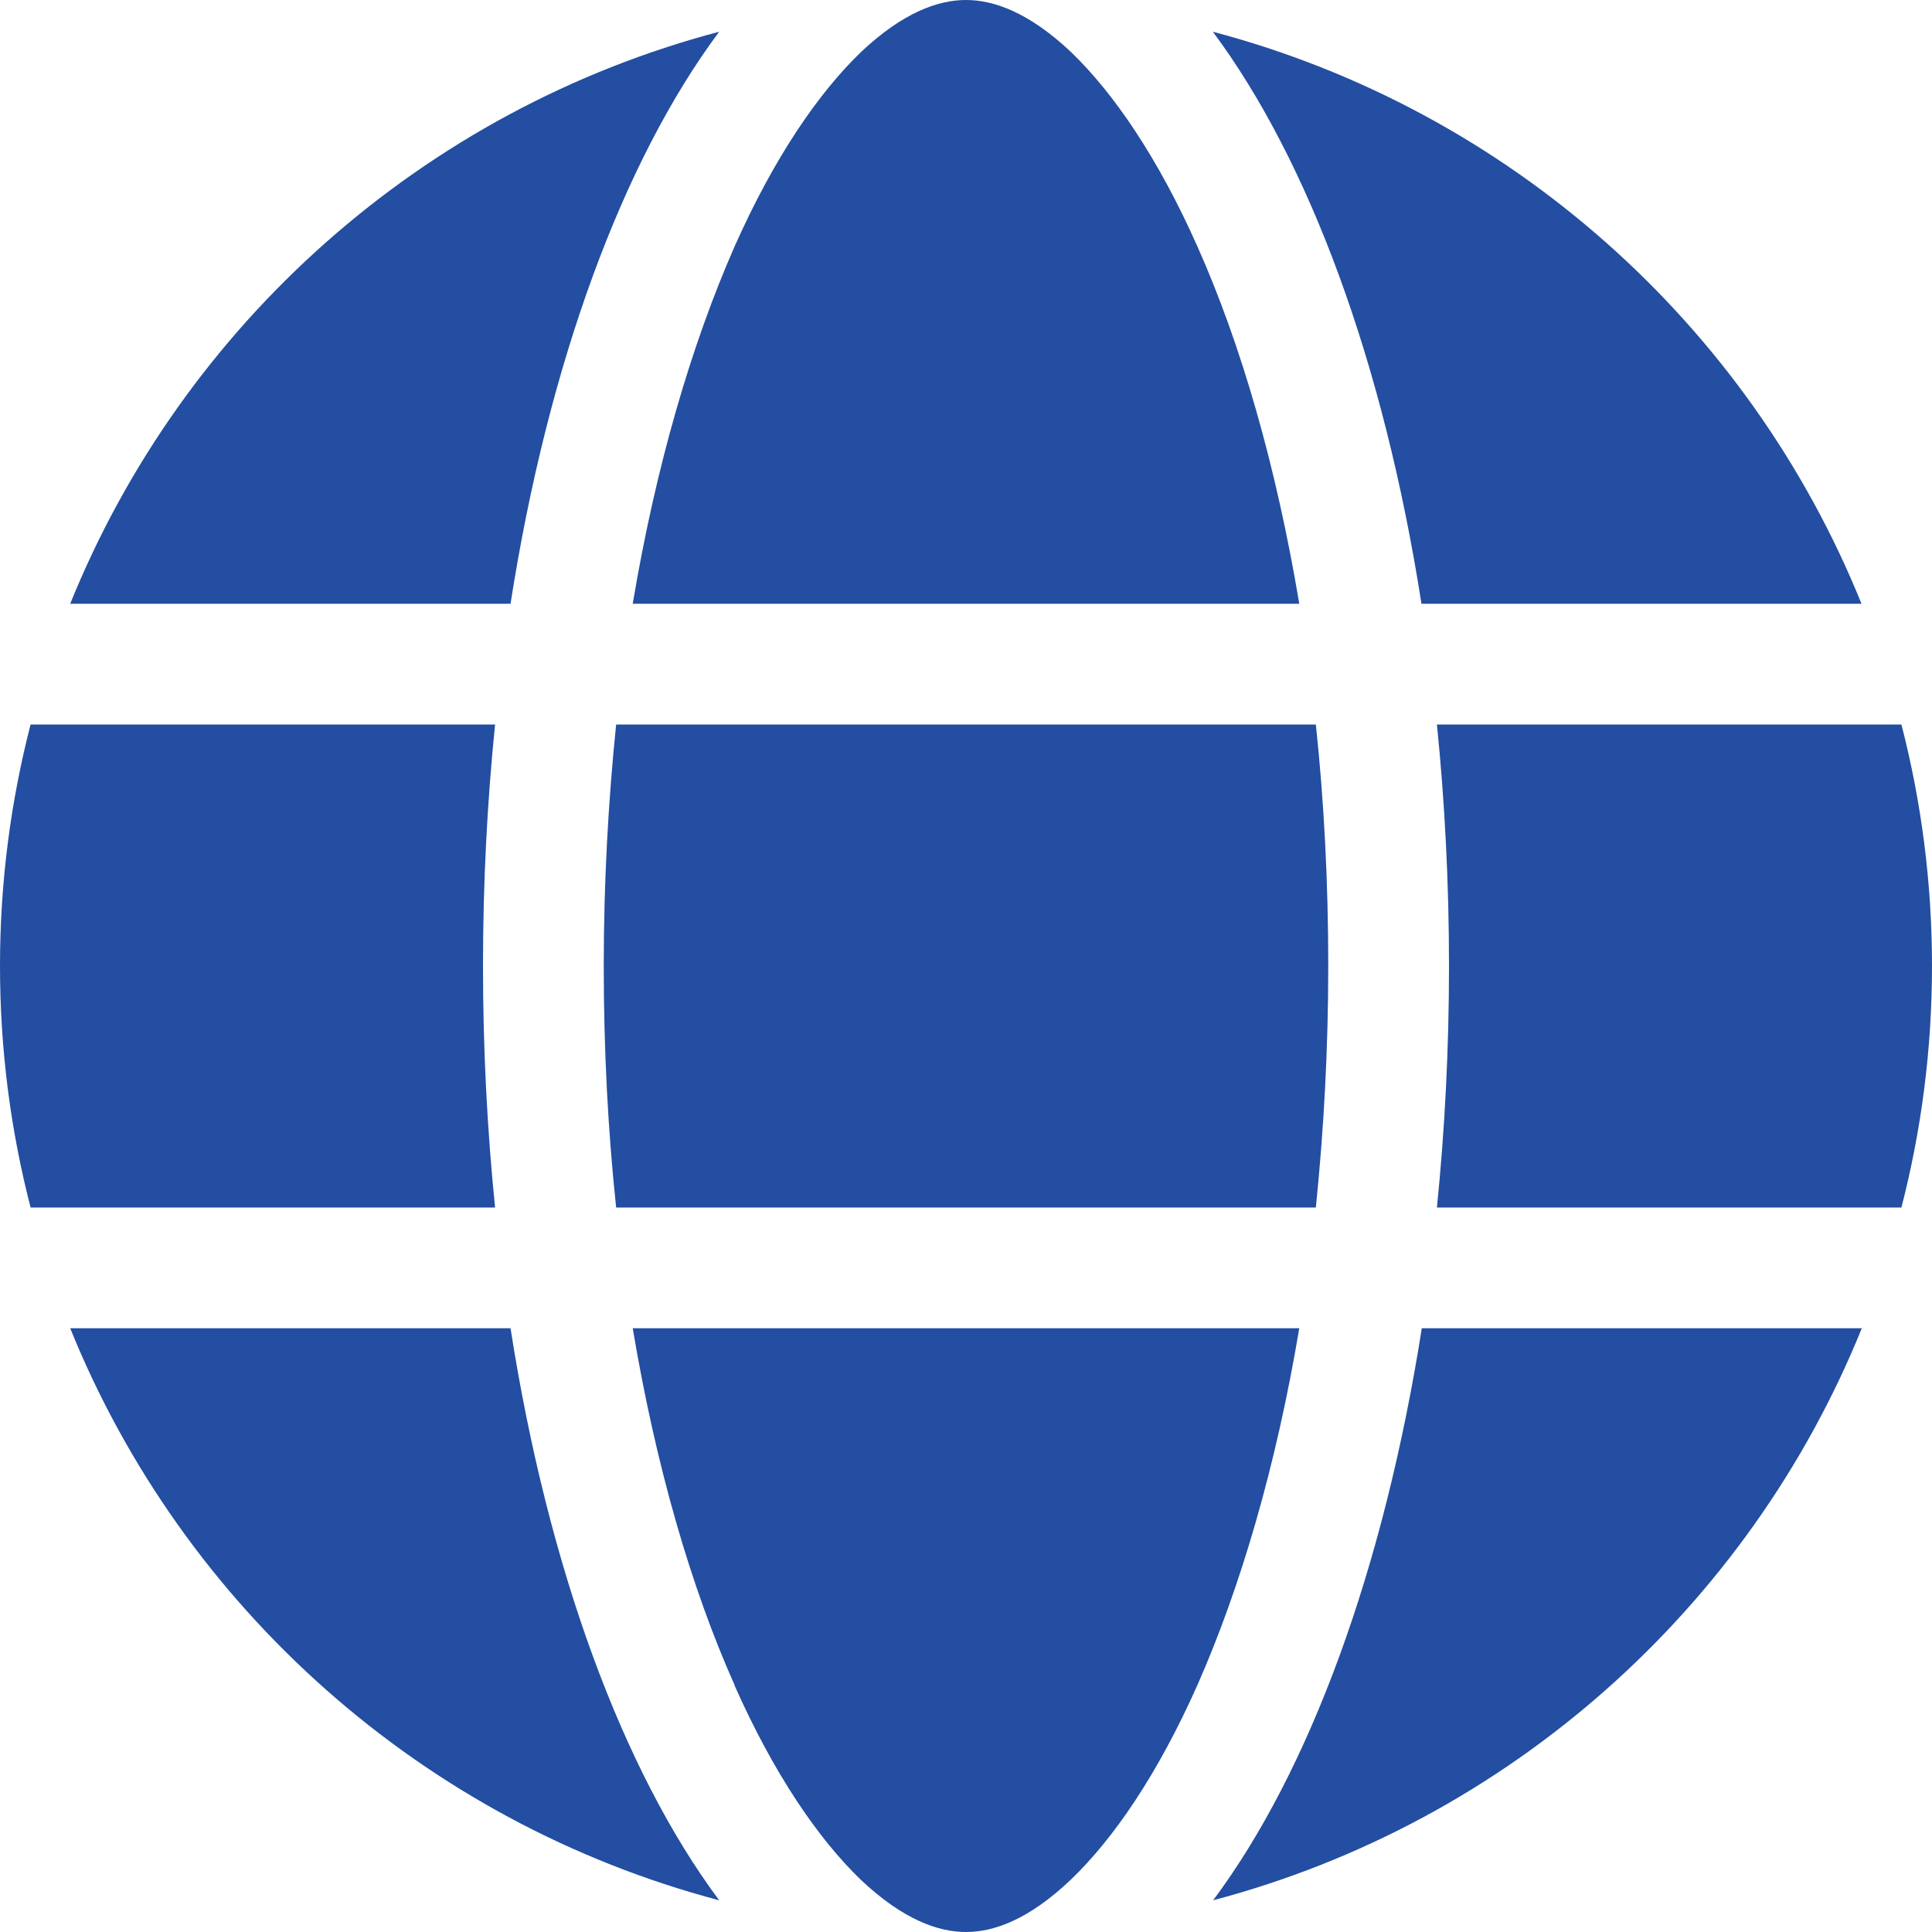 <svg width="12" height="12" viewBox="0 0 12 12" fill="none" xmlns="http://www.w3.org/2000/svg">
<g clip-path="url(#clip0_525_157)">
<path d="M8.25 6C8.25 6.52 8.222 7.022 8.173 7.5H3.827C3.776 7.022 3.75 6.52 3.75 6C3.75 5.48 3.778 4.978 3.827 4.5H8.173C8.224 4.978 8.25 5.48 8.25 6ZM8.925 4.5H11.81C11.934 4.98 12 5.482 12 6C12 6.518 11.934 7.02 11.81 7.5H8.925C8.974 7.017 9 6.516 9 6C9 5.484 8.974 4.983 8.925 4.5ZM11.564 3.75H8.829C8.595 2.252 8.13 0.998 7.533 0.197C9.368 0.682 10.861 2.013 11.562 3.75H11.564ZM8.07 3.75H3.93C4.073 2.897 4.294 2.142 4.563 1.53C4.809 0.977 5.084 0.577 5.348 0.323C5.611 0.075 5.829 0 6 0C6.171 0 6.389 0.075 6.652 0.323C6.916 0.577 7.191 0.977 7.437 1.53C7.709 2.14 7.927 2.895 8.07 3.75ZM3.171 3.75H0.436C1.139 2.013 2.63 0.682 4.467 0.197C3.87 0.998 3.405 2.252 3.171 3.75ZM0.19 4.5H3.075C3.026 4.983 3 5.484 3 6C3 6.516 3.026 7.017 3.075 7.5H0.19C0.066 7.02 0 6.518 0 6C0 5.482 0.066 4.98 0.19 4.5ZM4.563 10.467C4.291 9.858 4.073 9.103 3.93 8.25H8.07C7.927 9.103 7.706 9.858 7.437 10.467C7.191 11.02 6.916 11.421 6.652 11.674C6.389 11.925 6.171 12 6 12C5.829 12 5.611 11.925 5.348 11.677C5.084 11.423 4.809 11.023 4.563 10.47V10.467ZM3.171 8.25C3.405 9.748 3.87 11.002 4.467 11.803C2.63 11.318 1.139 9.987 0.436 8.25H3.171ZM11.564 8.25C10.861 9.987 9.37 11.318 7.535 11.803C8.133 11.002 8.595 9.748 8.831 8.25H11.564Z" fill="#234EA1"/>
</g>
<defs>
<clipPath id="clip0_525_157">
<rect width="12" height="12" fill="white"/>
</clipPath>
</defs>
</svg>

